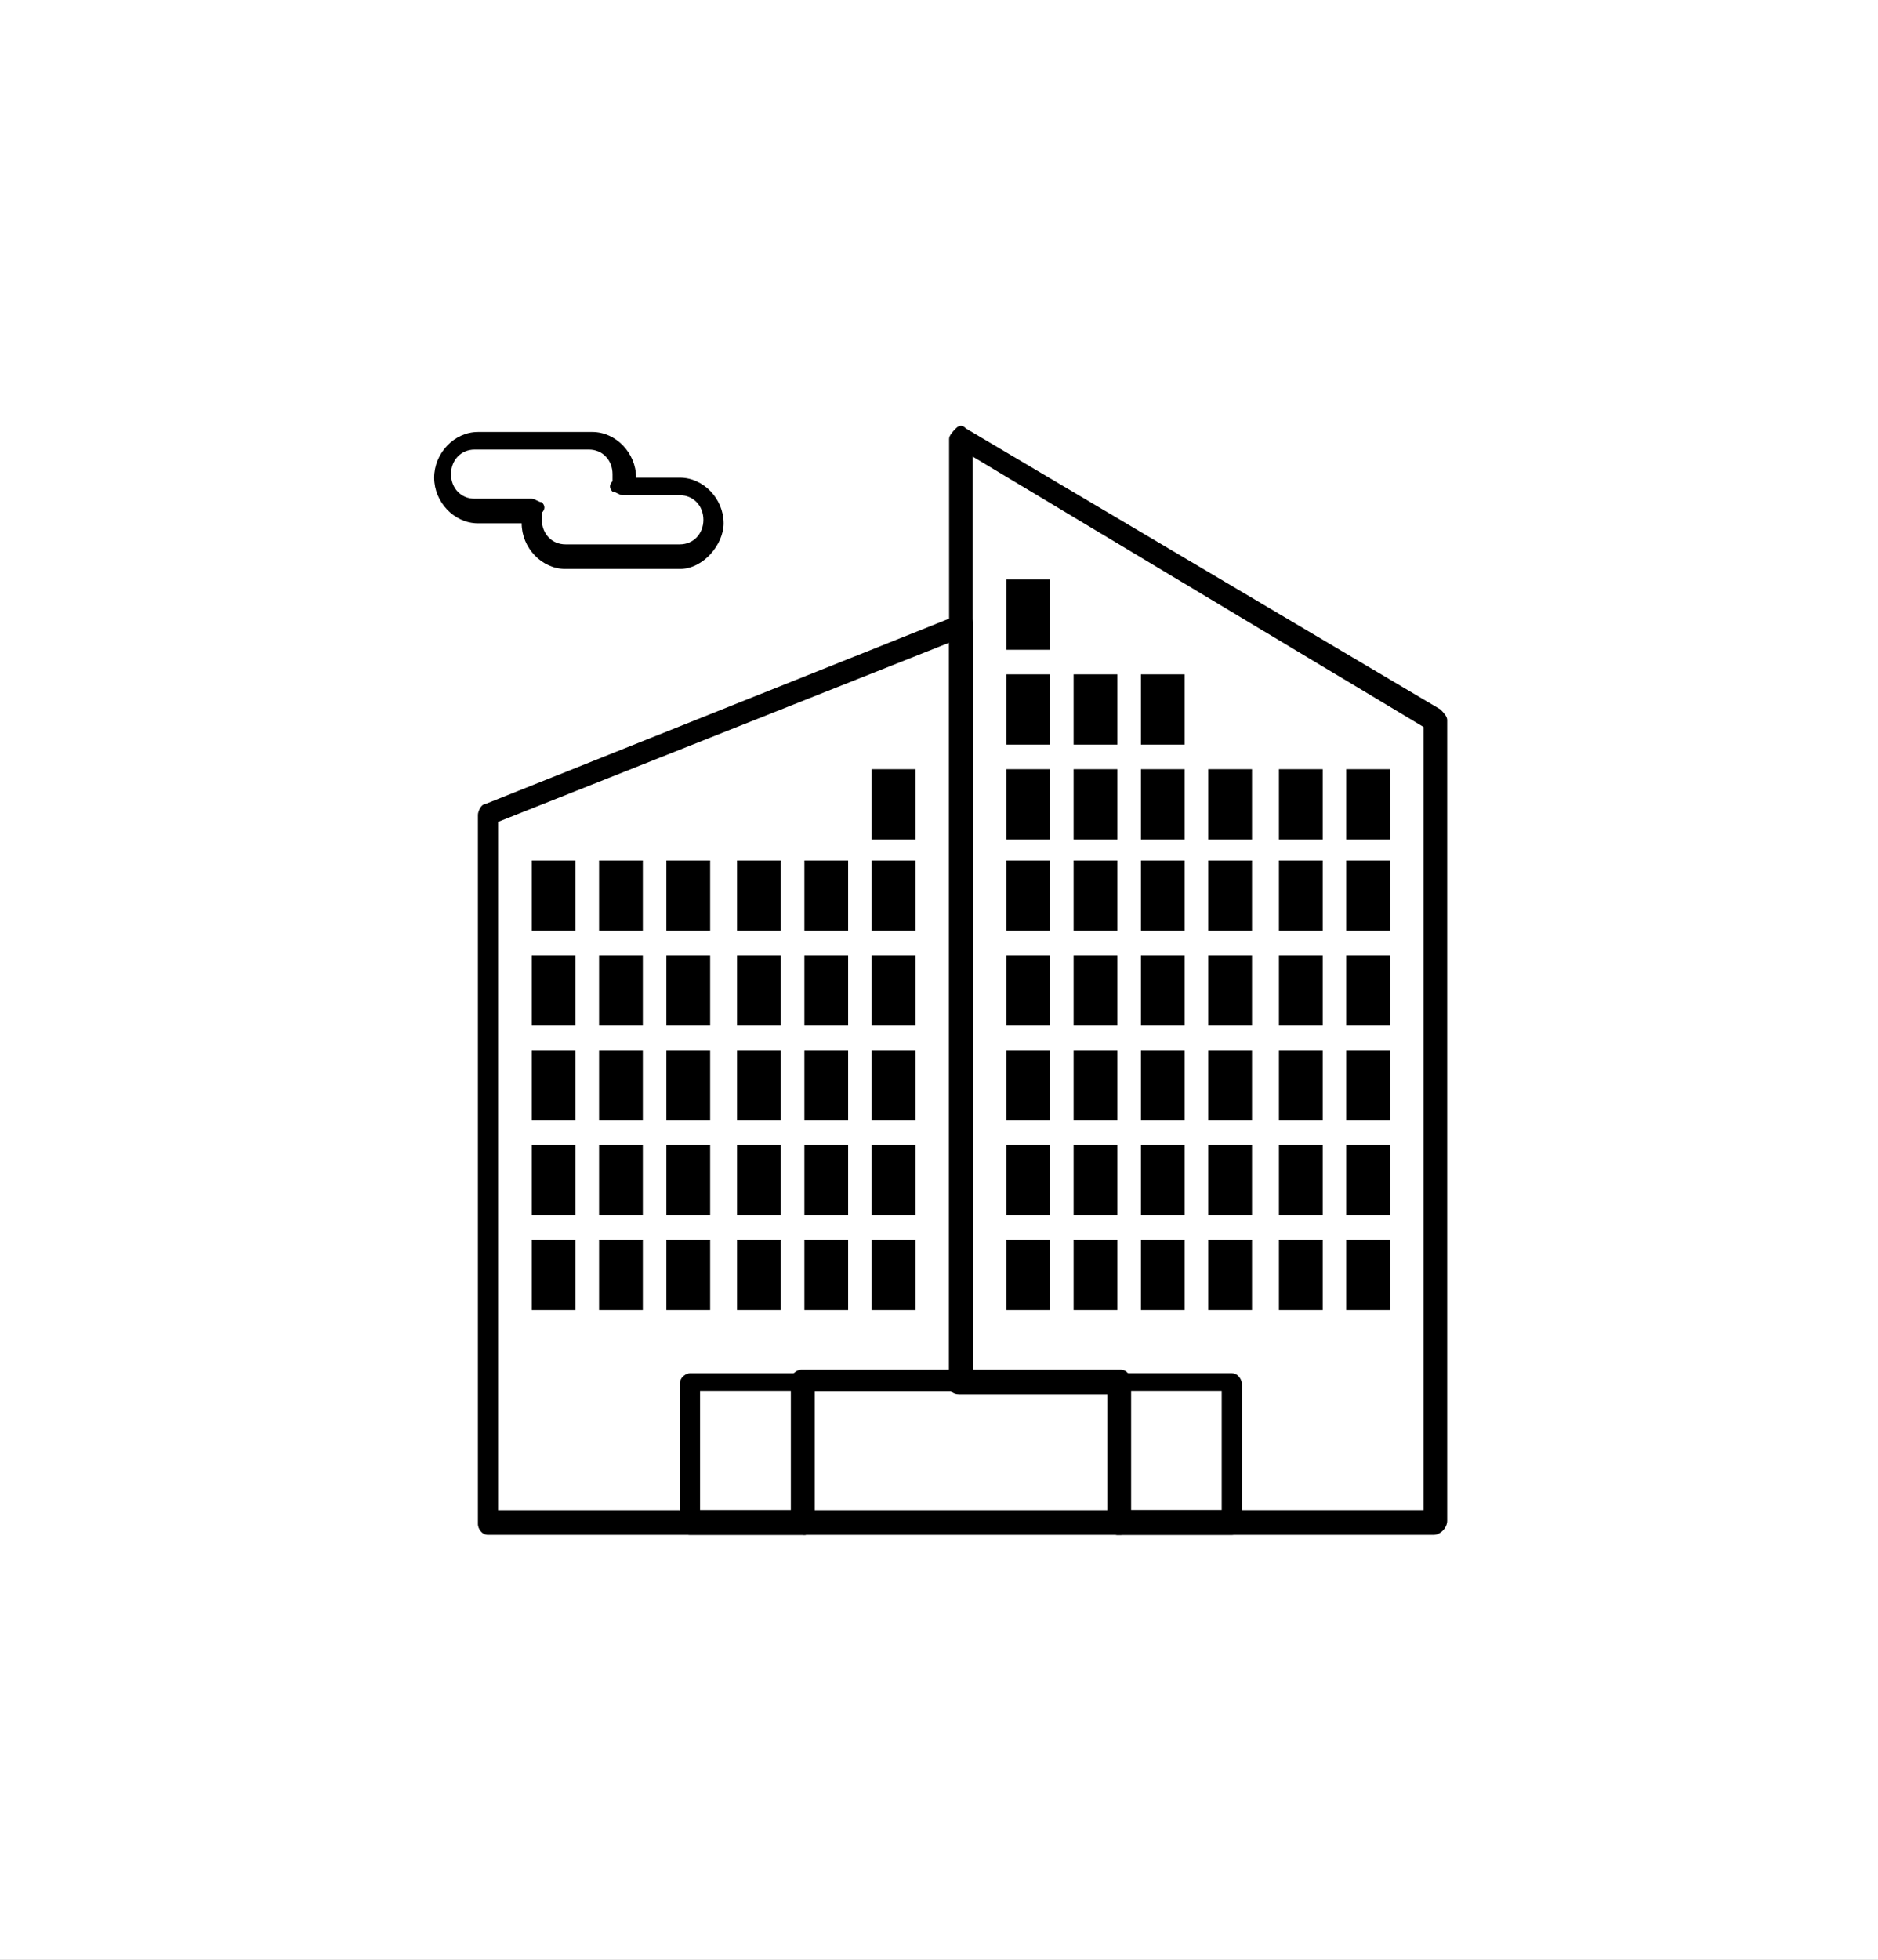 <svg width="116" height="121" viewBox="0 0 116 121" fill="none" xmlns="http://www.w3.org/2000/svg">
<rect x="0" y="0" width="116" height="121" fill="#808080" stroke="none"/>
<g clip-path="url(#clip0_1462_304)">
<path d="M116 0H0V121H116V0Z" fill="white"/>
<path d="M64.86 41.635H62.157V45.972H64.86V41.635Z" fill="black"/>
<path d="M69.018 41.635H66.315V45.972H69.018V41.635Z" fill="black"/>
<path d="M64.86 35.78H62.157V40.117H64.86V35.78Z" fill="black"/>
<path d="M73.176 41.635H70.474V45.972H73.176V41.635Z" fill="black"/>
<path d="M64.86 47.489H62.157V51.826H64.86V47.489Z" fill="black"/>
<path d="M69.018 47.489H66.315V51.826H69.018V47.489Z" fill="black"/>
<path d="M73.176 47.489H70.474V51.826H73.176V47.489Z" fill="black"/>
<path d="M77.333 47.489H74.631V51.826H77.333V47.489Z" fill="black"/>
<path d="M81.7 47.489H78.997V51.826H81.7V47.489Z" fill="black"/>
<path d="M85.857 47.489H83.154V51.826H85.857V47.489Z" fill="black"/>
<path d="M64.86 53.127H62.157V57.464H64.86V53.127Z" fill="black"/>
<path d="M69.018 53.127H66.315V57.464H69.018V53.127Z" fill="black"/>
<path d="M73.176 53.127H70.474V57.464H73.176V53.127Z" fill="black"/>
<path d="M77.333 53.127H74.631V57.464H77.333V53.127Z" fill="black"/>
<path d="M81.7 53.127H78.997V57.464H81.7V53.127Z" fill="black"/>
<path d="M85.857 53.127H83.154V57.464H85.857V53.127Z" fill="black"/>
<path d="M64.86 58.982H62.157V63.319H64.86V58.982Z" fill="black"/>
<path d="M69.018 58.982H66.315V63.319H69.018V58.982Z" fill="black"/>
<path d="M73.176 58.982H70.474V63.319H73.176V58.982Z" fill="black"/>
<path d="M77.333 58.982H74.631V63.319H77.333V58.982Z" fill="black"/>
<path d="M81.7 58.982H78.997V63.319H81.7V58.982Z" fill="black"/>
<path d="M85.857 58.982H83.154V63.319H85.857V58.982Z" fill="black"/>
<path d="M64.86 64.837H62.157V69.174H64.86V64.837Z" fill="black"/>
<path d="M69.018 64.837H66.315V69.174H69.018V64.837Z" fill="black"/>
<path d="M73.176 64.837H70.474V69.174H73.176V64.837Z" fill="black"/>
<path d="M77.333 64.837H74.631V69.174H77.333V64.837Z" fill="black"/>
<path d="M81.7 64.837H78.997V69.174H81.7V64.837Z" fill="black"/>
<path d="M85.857 64.837H83.154V69.174H85.857V64.837Z" fill="black"/>
<path d="M64.86 70.692H62.157V75.029H64.86V70.692Z" fill="black"/>
<path d="M69.018 70.692H66.315V75.029H69.018V70.692Z" fill="black"/>
<path d="M73.176 70.692H70.474V75.029H73.176V70.692Z" fill="black"/>
<path d="M77.333 70.692H74.631V75.029H77.333V70.692Z" fill="black"/>
<path d="M81.7 70.692H78.997V75.029H81.7V70.692Z" fill="black"/>
<path d="M85.857 70.692H83.154V75.029H85.857V70.692Z" fill="black"/>
<path d="M64.86 76.547H62.157V80.884H64.86V76.547Z" fill="black"/>
<path d="M69.018 76.547H66.315V80.884H69.018V76.547Z" fill="black"/>
<path d="M73.176 76.547H70.474V80.884H73.176V76.547Z" fill="black"/>
<path d="M77.333 76.547H74.631V80.884H77.333V76.547Z" fill="black"/>
<path d="M81.7 76.547H78.997V80.884H81.7V76.547Z" fill="black"/>
<path d="M85.857 76.547H83.154V80.884H85.857V76.547Z" fill="black"/>
<path d="M76.085 94.761H69.017C68.601 94.761 68.394 94.327 68.394 94.111V85.437C68.394 85.003 68.809 84.786 69.017 84.786H76.085C76.501 84.786 76.709 85.22 76.709 85.437V94.111C76.709 94.327 76.501 94.761 76.085 94.761ZM69.849 93.243H75.462V85.87H69.849V93.243Z" fill="black"/>
<path d="M56.545 53.127H53.843V57.464H56.545V53.127Z" fill="black"/>
<path d="M56.545 47.489H53.843V51.826H56.545V47.489Z" fill="black"/>
<path d="M52.387 53.127H49.685V57.464H52.387V53.127Z" fill="black"/>
<path d="M48.229 53.127H45.526V57.464H48.229V53.127Z" fill="black"/>
<path d="M43.864 53.127H41.161V57.464H43.864V53.127Z" fill="black"/>
<path d="M39.705 53.127H37.003V57.464H39.705V53.127Z" fill="black"/>
<path d="M35.548 53.127H32.846V57.464H35.548V53.127Z" fill="black"/>
<path d="M56.545 58.982H53.843V63.319H56.545V58.982Z" fill="black"/>
<path d="M52.387 58.982H49.685V63.319H52.387V58.982Z" fill="black"/>
<path d="M48.229 58.982H45.526V63.319H48.229V58.982Z" fill="black"/>
<path d="M43.864 58.982H41.161V63.319H43.864V58.982Z" fill="black"/>
<path d="M39.705 58.982H37.003V63.319H39.705V58.982Z" fill="black"/>
<path d="M35.548 58.982H32.846V63.319H35.548V58.982Z" fill="black"/>
<path d="M56.545 64.837H53.843V69.174H56.545V64.837Z" fill="black"/>
<path d="M52.387 64.837H49.685V69.174H52.387V64.837Z" fill="black"/>
<path d="M48.229 64.837H45.526V69.174H48.229V64.837Z" fill="black"/>
<path d="M43.864 64.837H41.161V69.174H43.864V64.837Z" fill="black"/>
<path d="M39.705 64.837H37.003V69.174H39.705V64.837Z" fill="black"/>
<path d="M35.548 64.837H32.846V69.174H35.548V64.837Z" fill="black"/>
<path d="M56.545 70.692H53.843V75.029H56.545V70.692Z" fill="black"/>
<path d="M52.387 70.692H49.685V75.029H52.387V70.692Z" fill="black"/>
<path d="M48.229 70.692H45.526V75.029H48.229V70.692Z" fill="black"/>
<path d="M43.864 70.692H41.161V75.029H43.864V70.692Z" fill="black"/>
<path d="M39.705 70.692H37.003V75.029H39.705V70.692Z" fill="black"/>
<path d="M35.548 70.692H32.846V75.029H35.548V70.692Z" fill="black"/>
<path d="M56.545 76.547H53.843V80.884H56.545V76.547Z" fill="black"/>
<path d="M52.387 76.547H49.685V80.884H52.387V76.547Z" fill="black"/>
<path d="M48.229 76.547H45.526V80.884H48.229V76.547Z" fill="black"/>
<path d="M43.864 76.547H41.161V80.884H43.864V76.547Z" fill="black"/>
<path d="M39.705 76.547H37.003V80.884H39.705V76.547Z" fill="black"/>
<path d="M35.548 76.547H32.846V80.884H35.548V76.547Z" fill="black"/>
<path d="M49.685 94.762H42.617C42.201 94.762 41.993 94.328 41.993 94.112V85.438C41.993 85.004 42.409 84.787 42.617 84.787H49.685C50.101 84.787 50.309 85.221 50.309 85.438V94.112C50.309 94.328 50.101 94.762 49.685 94.762ZM43.24 93.244H48.853V85.871H43.24V93.244Z" fill="black"/>
<path d="M88.559 94.761H69.018C68.603 94.761 68.395 94.327 68.395 94.111V86.087H59.248C58.832 86.087 58.624 85.87 58.624 85.437V27.105C58.624 26.888 58.832 26.672 59.04 26.455C59.248 26.238 59.456 26.238 59.663 26.455L88.975 43.802C89.183 44.019 89.391 44.236 89.391 44.453V93.894C89.391 94.327 88.975 94.761 88.559 94.761ZM69.85 93.243H87.936V44.886L60.079 28.189V84.569H69.226C69.642 84.569 69.85 85.003 69.85 85.22V93.243Z" fill="black"/>
<path d="M49.685 94.762H30.144C29.728 94.762 29.52 94.328 29.52 94.111V50.309C29.52 50.092 29.728 49.658 29.936 49.658L59.248 37.948C59.456 37.948 59.664 37.948 59.872 37.948C60.08 38.165 60.08 38.382 60.08 38.599V85.221C60.08 85.654 59.664 85.871 59.456 85.871H50.309V93.894C50.309 94.328 50.101 94.762 49.685 94.762ZM30.768 93.244H48.854V85.221C48.854 84.787 49.27 84.57 49.477 84.57H58.624V39.683L30.768 50.742V93.244Z" fill="black"/>
<path d="M69.225 94.762H49.684C49.268 94.762 49.06 94.328 49.06 94.112V85.438C49.06 85.004 49.476 84.787 49.684 84.787H69.225C69.641 84.787 69.849 85.221 69.849 85.438V94.112C69.849 94.328 69.433 94.762 69.225 94.762ZM50.308 93.244H68.394V85.871H50.308V93.244Z" fill="black"/>
<path d="M41.993 35.129H34.925C33.47 35.129 32.222 33.828 32.222 32.31H29.52C28.065 32.31 26.817 31.009 26.817 29.491C26.817 27.973 28.065 26.672 29.52 26.672H36.588C38.043 26.672 39.291 27.973 39.291 29.491H41.993C43.448 29.491 44.696 30.792 44.696 32.31C44.696 33.611 43.448 35.129 41.993 35.129ZM29.312 27.756C28.48 27.756 27.857 28.407 27.857 29.274C27.857 30.141 28.48 30.792 29.312 30.792H32.846C33.054 30.792 33.262 31.009 33.47 31.009C33.678 31.226 33.678 31.442 33.47 31.659C33.47 31.876 33.47 31.876 33.47 32.093C33.47 32.96 34.093 33.611 34.925 33.611H41.993C42.825 33.611 43.448 32.96 43.448 32.093C43.448 31.226 42.825 30.575 41.993 30.575H38.459C38.251 30.575 38.043 30.358 37.835 30.358C37.627 30.141 37.627 29.925 37.835 29.708C37.835 29.491 37.835 29.491 37.835 29.274C37.835 28.407 37.212 27.756 36.38 27.756H29.312Z" fill="black"/>
</g>
<defs>
<clipPath id="clip0_1462_304">
<rect width="116" height="121" fill="white"/>
</clipPath>
</defs>
</svg>
